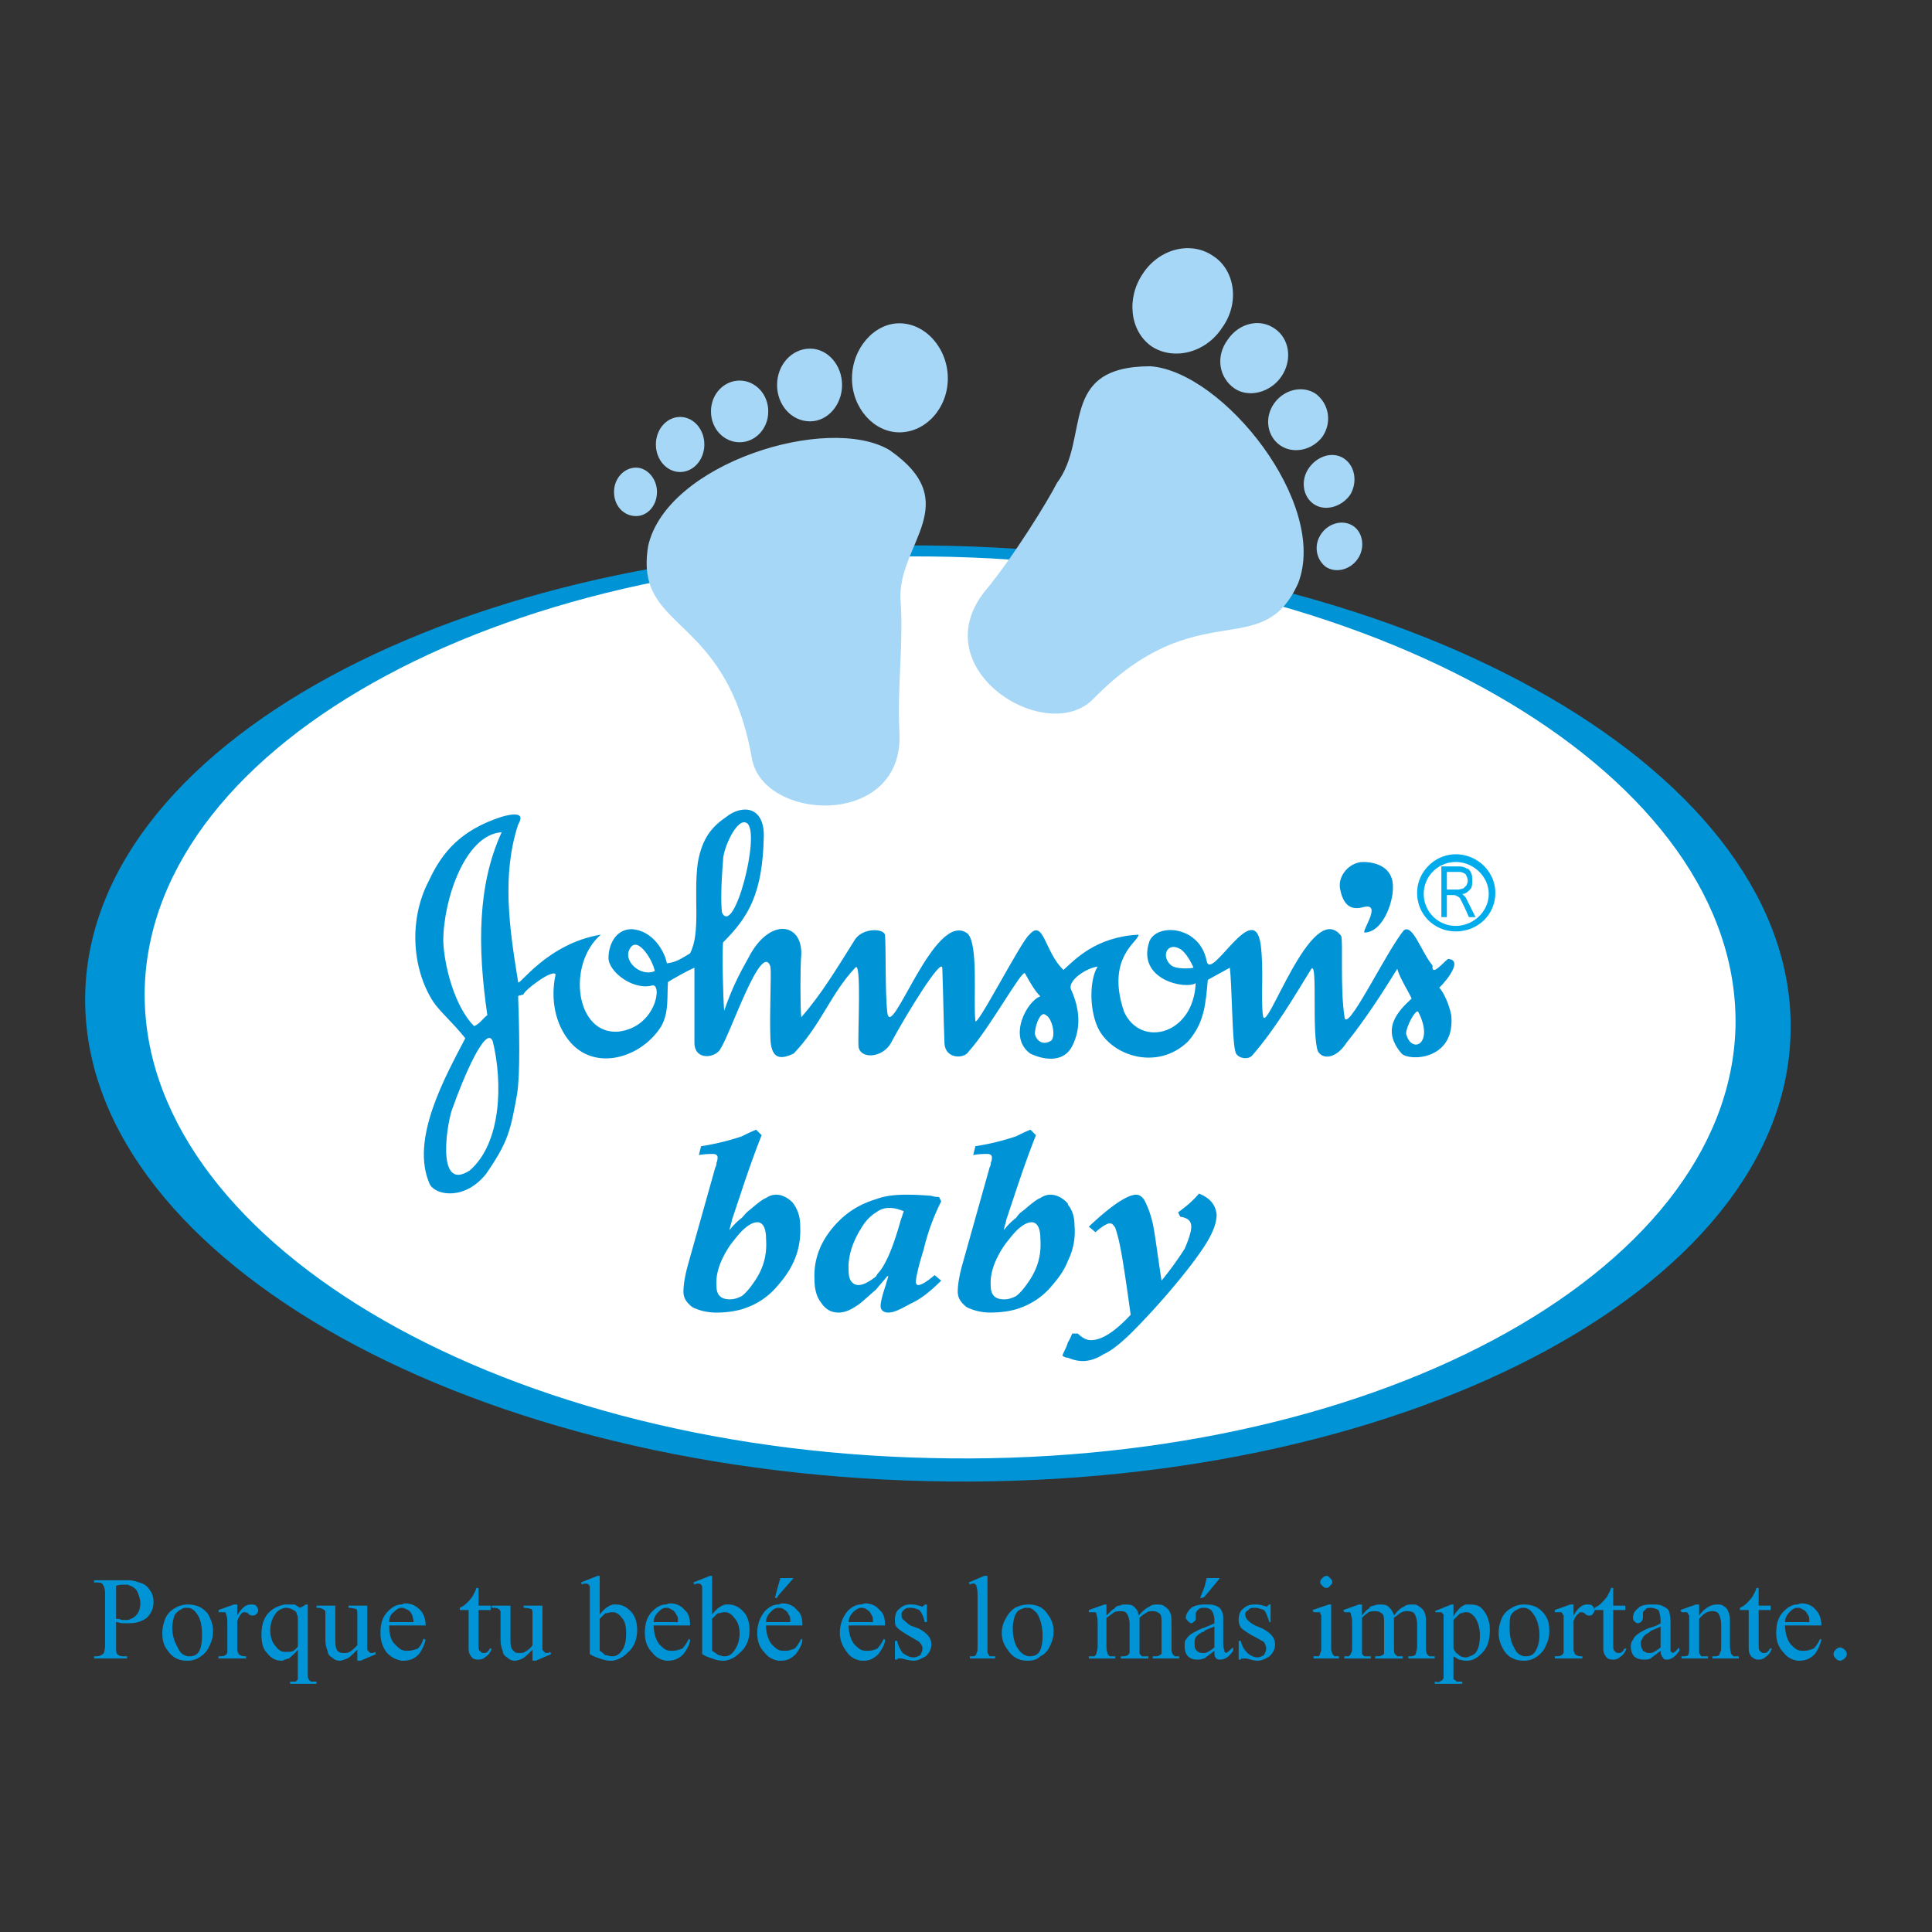 <svg xmlns="http://www.w3.org/2000/svg" width="2500" height="2500" viewBox="0 0 192.756 192.756"><rect x="0" y="0" width="192.756" height="192.756" fill="#333333" stroke="none"/><g fill-rule="evenodd" clip-rule="evenodd"><path fill="#fff" fill-opacity="0" d="M0 0h192.756v192.756H0V0z"/><path d="M94.784 54.458c46.933 1.099 84.521 22.972 83.863 48.582-.551 25.719-39.348 45.832-86.17 44.732-46.933-1.1-84.632-22.971-83.972-48.689.658-25.611 39.456-45.725 86.279-44.625z" fill="#0094d6"/><path d="M94.894 55.557c43.635 1.099 78.805 22.092 78.256 46.932-.66 24.73-36.82 44.074-80.455 42.975-43.745-.988-78.807-22.092-78.257-46.82.66-24.732 36.711-44.186 80.456-43.087z" fill="#fff"/><path d="M89.728 43.137c2.638 0 4.837-2.418 4.837-5.386 0-2.967-2.199-5.496-4.837-5.496-2.528 0-4.726 2.528-4.726 5.496-.001 2.968 2.198 5.386 4.726 5.386zM80.826 42.038c1.758 0 3.187-1.648 3.187-3.627s-1.429-3.627-3.187-3.627c-1.869 0-3.298 1.648-3.298 3.627s1.429 3.627 3.298 3.627zM73.791 44.126c1.539 0 2.858-1.319 2.858-3.078s-1.319-3.078-2.858-3.078c-1.539 0-2.857 1.319-2.857 3.078s1.318 3.078 2.857 3.078zM67.855 47.093c1.319 0 2.418-1.209 2.418-2.747 0-1.539-1.1-2.748-2.418-2.748s-2.418 1.209-2.418 2.748c.001 1.538 1.1 2.747 2.418 2.747zM63.459 51.49c1.099 0 2.088-.989 2.088-2.418 0-1.318-.989-2.418-2.088-2.418-1.21 0-2.199 1.1-2.199 2.418 0 1.428.99 2.418 2.199 2.418z" fill="#a6d7f6"/><path d="M64.668 54.458c1.868-8.243 17.915-13.189 24.07-9.562 7.584 5.276.879 9.343 1.1 14.838.33 4.397-.33 8.684-.11 13.19.66 9.782-13.739 9.123-14.728 2.638-2.639-14.62-11.76-12.421-10.332-21.104zM121.053 25.551c2.199 1.429 2.637 4.726.879 7.144-1.648 2.528-4.836 3.297-7.033 1.868-2.199-1.539-2.529-4.836-.881-7.254 1.648-2.527 4.836-3.297 7.035-1.758zM127.207 32.805c1.43.989 1.76 3.077.66 4.726s-3.297 2.198-4.727 1.209c-1.539-1.1-1.869-3.188-.66-4.836 1.1-1.649 3.19-2.198 4.727-1.099zM131.275 39.29c1.318.989 1.648 2.858.658 4.287-.988 1.319-2.857 1.759-4.176.879-1.32-.879-1.65-2.748-.66-4.177.991-1.429 2.858-1.868 4.178-.989zM134.133 45.775c1.098.769 1.318 2.418.549 3.627-.879 1.209-2.529 1.648-3.627.879-1.1-.77-1.318-2.418-.439-3.627s2.417-1.649 3.517-.879zM135.012 52.479c.988.66 1.209 2.198.439 3.298-.77 1.099-2.199 1.429-3.188.769-.988-.769-1.209-2.198-.439-3.297s2.197-1.429 3.188-.77z" fill="#a6d7f6"/><path d="M129.516 58.194c3.078-7.913-7.473-21.103-14.729-21.652-9.342 0-5.936 7.144-9.342 11.651-.879 1.758-4.396 7.474-7.254 10.881-6.045 7.804 6.266 15.388 10.881 10.662 10.442-10.662 16.817-3.518 20.444-11.542z" fill="#a6d7f6"/><path d="M134.133 101.391c-.439-2.859-.111-7.695-.33-8.024-2.969-3.847-7.584 10.331-7.805 7.913-.219-1.869.109-4.506-.219-7.034-.66-4.726-4.945 3.737-5.387 1.648-.658-3.517-4.945-3.847-5.715-1.979-1.318 3.846 3.627 4.836 4.617 4.176-.221 5.166-5.496 6.484-7.145 2.857-1.869-5.495 1.539-7.034 1.428-7.693-4.285.22-6.375 2.528-7.475 3.517-1.867-1.758-1.977-5.166-3.406-3.517-.77.55-5.385 9.562-5.385 8.572-.221-1.977.328-7.583-.77-8.682-3.297-2.527-7.694 11.102-8.024 7.803-.219-2.088-.109-6.154-.219-7.693-.22-.659-2.199-.659-2.968.439-1.868 2.968-3.297 5.386-5.386 7.804-.11-.879-.11-5.057 0-6.265.109-3.188-3.187-3.737-5.276.33-.989 1.758-1.648 3.078-2.418 5.275-.109-1.318-.22-5.825-.109-6.814 2.527-2.528 3.957-4.836 4.066-10.662 0-2.968-2.198-3.078-3.736-1.869-1.429.989-2.418 2.089-2.858 4.617-.44 3.407.33 6.924-.77 9.013-.769.439-1.319.879-2.308.988-.22-1.208-1.429-3.296-3.517-3.407-1.649 0-2.309 1.649-2.309 2.858 0 1.43 2.528 3.297 4.396 2.748.989-.109.33 4.176-3.407 4.615-4.287.33-5.166-6.703-1.759-9.671-5.385.879-8.243 5.275-8.243 4.726-.879-5.385-1.649-10.661 0-15.717.33-.55.659-1.429-1.649-.77-4.066 1.319-5.935 3.517-7.254 6.375-1.978 3.737-1.759 8.683.44 12.09.769 1.1 1.868 1.979 3.188 3.627-1.869 3.627-5.605 10.113-3.518 14.619.659 1.098 3.518 1.539 5.605-1.1 2.199-3.188 2.419-4.287 3.078-7.914.331-2.088.22-6.484.11-9.783 0-.109.44-.109.55-.219 0-.33 2.857-2.527 3.187-1.979-.549 2.527 0 4.945 1.319 6.596 2.528 3.188 7.254 1.758 9.233-1.43.769-1.43.549-2.857.659-4.396.33-.221 1.868-1.1 2.639-1.429v7.474c0 1.869 2.198 1.539 2.638.549.989-1.537 4.066-10.77 4.945-8.133.11.77-.109 4.617 0 7.254.11 2.09 1.099 1.979 2.308 1.43 2.748-2.857 3.737-6.045 6.155-8.573.659-.879.22 6.813.33 7.913.22 1.209 2.308 1.1 3.187-.328 1.649-3.078 5.056-8.574 5.166-7.585.11 2.968.11 4.726.22 7.585.11 1.537 1.978 1.537 2.418.768 2.088-2.307 5.275-8.133 5.605-7.803.549.988.99 1.758 1.539 2.307-1.32.441-3.297 4.068-.99 5.717 1.65.77 3.408.77 4.178-.77.879-1.758.77-3.627-.109-5.605-.439-.879 1.537-2.198 2.637-2.309-.77 1.209-.879 4.066 0 6.045 1.32 2.859 5.936 4.396 9.014 1.43 1.648-1.869 1.758-3.736 1.979-6.156l2.197-1.208c.221 1.759.221 7.255.551 8.353.109.66 1.209.881 1.646.441 2.309-2.639 4.178-5.826 5.936-8.684.66-.77 0 6.484.66 8.242.549.881 1.869.66 2.857-.879 1.869-2.309 3.627-5.055 5.057-7.363.221.879 1.209 2.418 1.43 2.967-1.43 1.318-3.078 3.078-.99 5.496.77.77 5.385.66 4.945-3.848-.219-1.098-.77-2.307-1.209-2.748-.109.221 2.748-2.747.881-2.857-.66.55-1.65 1.759-1.539.66-1.1-1.319-1.979-4.177-2.859-3.517-1.757 2.09-5.824 10.664-5.933 8.576zm-87.27 15.386c3.187-2.748 3.297-8.793 2.308-12.859-.66-1.869-3.078 3.957-3.957 6.484-.549 1.1-1.869 8.684 1.649 6.375zm58.032-12.968c.441-.441.111-2.199-.549-2.529-.439-.439-.988.66-1.098 1.76 0 .548.658 1.427 1.647.769zm-57.593-1.43c.55-.221.879-.77 1.319-1.1-.989-6.814-.989-12.969 1.429-18.245-3.626.22-5.825 6.704-5.825 10.881.109 2.639 1.209 6.595 3.077 8.464zm18.026-5.496c-.22-1.208-1.979-3.956-2.638-1.868-.221 1.21 1.429 2.419 2.638 1.868zm53.746-.329c-.221-.55-.77-1.539-1.318-1.869-1.32-.77-1.979.77-.879 1.649.439.33 1.648.33 2.197.22zM74.561 82.155c-.99-.769-2.418 2.528-2.418 3.627-.22 2.747-.22 4.286-.11 5.275 1.208 2.42 3.846-7.803 2.528-8.902zm66.935 18.794c-.221-.328-1.209 1.43-1.209 2.199.551 2.088 2.858.991 1.209-2.199z" fill="#0094d6"/><path d="M136 86.002c1.32 0 3.078.549 2.969 2.638 0 1.429-.99 4.287-2.748 4.396-.66.22 1.869-3.078-.221-2.528-1.539.439-2.088-.659-2.307-1.868-.22-1.319.989-2.638 2.307-2.638z" fill="#0094d6"/><path d="M143.805 91.498v-5.056h1.758c.33 0 .66.11.77.22.221 0 .33.22.439.439.111.22.111.439.111.77s0 .659-.221.879c-.221.22-.439.44-.77.44l.33.33.33.659.658 1.319h-.658l-.441-.989-.438-.879c-.111-.11-.221-.22-.33-.22-.111-.11-.221-.11-.441-.11h-.549v2.198h-.548zm.549-2.748h1.1c.221 0 .439-.11.549-.11l.33-.33c0-.11.109-.22.109-.44s-.109-.439-.219-.659c-.221-.11-.33-.22-.66-.22h-1.209v1.759zm.878-3.517c2.199 0 3.957 1.759 3.957 3.847 0 2.198-1.758 3.847-3.957 3.847-2.088 0-3.846-1.649-3.846-3.847.001-2.088 1.759-3.847 3.846-3.847zm0 .769c1.76 0 3.297 1.429 3.297 3.188 0 1.758-1.537 3.187-3.297 3.187a3.189 3.189 0 0 1-3.186-3.187 3.19 3.19 0 0 1 3.186-3.188z" fill="#00acec"/><path d="M74.011 118.756l-.989 2.967c0 .111-.11.439-.22.879v.111c.33-.439.769-.879 1.209-1.209.22-.221.439-.549.769-.77.77-.66 1.319-1.1 1.648-1.209.331-.221.66-.33.989-.33.66 0 1.209.33 1.649.77.44.549.769 1.318.769 2.309.11 2.197-.549 4.066-2.198 5.936-.989 1.209-2.197 1.979-3.626 2.418a9.407 9.407 0 0 1-2.528.328c-.989 0-1.759-.219-2.418-.549-.55-.439-.879-.879-.879-1.539 0-.549.11-1.428.439-2.637l2.748-9.783s.11-.109.11-.439c.11-.219.11-.439.11-.549 0-.221-.22-.33-.44-.33-.329 0-.769 0-1.428.109l.22-.879a24.595 24.595 0 0 0 4.067-.988c.439-.221.879-.441 1.429-.66l.549.549c-.66 1.649-1.32 3.516-1.979 5.495zm45.614.33c1.098.439 1.646 1.098 1.758 2.088 0 .66-.221 1.428-.77 2.418-.551.99-1.648 2.527-3.297 4.506a73.401 73.401 0 0 1-4.287 4.727c-1.209 1.209-2.197 1.979-2.969 2.309-.658.439-1.428.658-1.977.658-.551 0-.99-.109-1.539-.328a.841.841 0 0 1-.551-.221c.221-.549.441-.879.551-1.318.219-.33.33-.66.439-.879h.549c.439.439.879.66 1.318.66 1.1 0 2.42-.881 3.957-2.529-.439-3.188-.768-5.385-.988-6.484-.221-1.209-.439-1.869-.549-2.199-.221-.33-.33-.439-.551-.439-.219 0-.66.221-1.428.879l-.66-.549c2.199-2.088 3.848-3.188 4.727-3.188.33 0 .658.221.879.66s.549 1.209.77 2.197c.219.988.439 2.857.879 5.715a31.834 31.834 0 0 0 2.309-3.186c.439-.99.658-1.76.658-2.199 0-.549-.328-.879-1.098-.99l-.221-.438c.771-.552 1.431-1.101 2.091-1.87zm-13.08 6.705c.549-1.1.768-2.309.658-3.518 0-.881-.219-1.539-.658-2.09 0-.109 0-.109-.109-.219-.441-.439-.99-.77-1.65-.77-.328 0-.658.109-.988.33-.33.109-.879.549-1.648 1.209-.33.221-.551.439-.77.77a6.35 6.35 0 0 0-1.209 1.209v-.111c.109-.439.219-.768.219-.879l.99-2.967c.66-1.979 1.318-3.846 1.979-5.496l-.551-.549c-.549.219-.988.439-1.428.66-1.32.439-2.639.768-4.066.988l-.221.879c.66-.109 1.1-.109 1.43-.109.219 0 .439.109.439.33 0 .109 0 .33-.111.549 0 .33-.109.439-.109.439l-2.747 9.783c-.331 1.209-.44 2.088-.44 2.637 0 .66.33 1.1.878 1.539.66.33 1.429.549 2.417.549.881 0 1.76-.109 2.529-.328 1.428-.439 2.639-1.209 3.627-2.418.66-.769 1.209-1.54 1.539-2.417zm-5.166 3.516c.439-.33.879-.879 1.318-1.539.879-1.318 1.209-2.637 1.1-4.176 0-1.1-.33-1.648-.879-1.648-.441 0-.99.33-1.539.879-.33.33-.66.77-1.1 1.318-.988 1.43-1.539 2.859-1.43 4.178 0 .879.441 1.318 1.32 1.318.44 0 .77-.11 1.21-.33zm-13.96-1.979c0-.109.11-.109.11-.219.77-.77 1.54-2.527 2.309-5.275l.33-.99c-.55-.221-.989-.33-1.429-.33-.439 0-.879.109-1.319.441-.549.328-1.099.879-1.538 1.646-.88 1.43-1.319 2.857-1.209 4.287 0 .879.438 1.32.989 1.32.439.001 1.098-.331 1.757-.88zm0-7.693c.88-.33 1.869-.439 2.968-.439.33 0 1.209 0 2.528.109.33.111.549.111.77.111l.22.439a22.272 22.272 0 0 0-1.758 4.836c-.55 1.758-.77 2.857-.77 3.186 0 .221.11.332.22.332.33 0 .879-.332 1.648-.99l.66.549c-1.099 1.1-2.089 1.869-3.078 2.309-.989.551-1.648.879-2.198.879-.439 0-.77-.219-.77-.658s.22-1.209.549-2.199c0-.109.109-.33.22-.77h-.111c-.329.439-.769.881-1.099 1.32-.659.549-1.099.988-1.648 1.428-.77.551-1.429.879-2.088.879-.769 0-1.319-.328-1.758-.988-.44-.549-.66-1.318-.66-2.309-.109-2.088.66-4.066 2.418-5.824 1.1-1.101 2.309-1.761 3.737-2.2zm-13.408 3.187c-.33.33-.659.77-1.099 1.318-.989 1.43-1.539 2.859-1.429 4.178 0 .879.44 1.318 1.319 1.318.439 0 .769-.109 1.209-.33.439-.33.879-.879 1.319-1.539.879-1.318 1.209-2.637 1.099-4.176 0-1.1-.329-1.648-.878-1.648-.441 0-.99.33-1.54.879zM18.726 165.688h-.111c-.769 0-1.428-.33-1.868-.988-.439-.551-.55-1.1-.55-1.76 0-.549.11-.988.331-1.539.219-.438.549-.768.989-.988.33-.221.77-.33 1.209-.33.769 0 1.428.221 1.978.881.33.549.549 1.098.549 1.758 0 .549-.109.988-.33 1.428-.22.551-.549.879-.879 1.1a2.118 2.118 0 0 1-1.318.438zm-5.936-8.024c.439 0 .769.109 1.099.221.44.109.77.33.989.66.329.438.439.768.439 1.318 0 .549-.22 1.1-.659 1.537-.439.33-.989.551-1.759.551h-.659c-.22 0-.439-.111-.66-.111v2.309c0 .439 0 .77.11.879.22.221.44.221.77.221h.22v.219H9.383v-.219h.22c.329 0 .549-.109.769-.33 0-.109.11-.33.11-.77v-5.166c0-.438-.11-.768-.22-.879-.11-.219-.33-.219-.659-.219h-.22v-.221h3.407zm0 3.957c.33-.109.55-.221.769-.439.33-.33.439-.77.439-1.209s-.109-.66-.22-.99a1.12 1.12 0 0 0-.549-.658c-.109-.109-.33-.109-.439-.221h-.44c-.219 0-.439 0-.769.111v3.297c.22 0 .33 0 .55.109h.659zm166.515 2.967c.221.111.441.111.66.111.439 0 .66-.111.99-.221.219-.221.439-.549.658-.988l.109.109c-.109.439-.328.988-.658 1.428-.439.439-.879.66-1.539.66h-.221c-.549-.109-.988-.33-1.318-.77-.549-.549-.77-1.209-.77-1.979 0-.988.221-1.648.77-2.197.33-.33.77-.66 1.318-.66.111 0 .221-.109.441-.109.549 0 1.1.219 1.428.66.33.33.549.879.549 1.539H178.095c0 .768.221 1.428.551 1.867.219.22.44.441.659.55zm0-2.748h1.209c0-.328 0-.549-.109-.658-.109-.219-.219-.439-.439-.549-.219-.111-.328-.221-.549-.221h-.111c-.328 0-.549.221-.768.439-.221.221-.441.549-.441.988h1.208v.001zm-13.627 2.859c-.551.439-.881.658-.99.768-.219.111-.439.111-.66.111-.439 0-.768-.111-.988-.33-.221-.221-.33-.549-.33-.99 0-.328.109-.549.221-.658.109-.33.439-.551.768-.77.221-.109.551-.33.99-.439.33-.109.66-.219.99-.439v-.221c0-.439-.111-.879-.221-1.098-.221-.111-.439-.221-.77-.221-.219 0-.439 0-.549.221-.221.109-.221.219-.221.439v.328c0 .111-.109.33-.109.33-.111.109-.221.221-.439.221-.109 0-.221-.111-.33-.221s-.109-.219-.109-.33c0-.328.109-.658.549-.988.219-.221.66-.33 1.209-.33h.219c.441 0 .771 0 1.1.221.221.109.439.219.551.549 0 .111.109.439.109.988v2.748c0 .111 0 .221.109.221l.111.109c.109 0 .109-.109.219-.109 0 0 .219-.221.439-.439v.33c-.439.658-.879.879-1.209.879-.221 0-.33 0-.439-.221-.111-.11-.22-.331-.22-.659zm-.99.219c.219 0 .549-.219.99-.549v-2.088c-.441.219-.771.328-.99.439l-.109.109c-.33.219-.551.33-.66.549-.109.221-.221.33-.221.551 0 .328.111.549.221.77.221.109.33.219.551.219h.218zm-12.641-4.836c.77 0 1.43.221 1.979.881.439.549.551 1.098.551 1.758 0 .549-.111.988-.33 1.428a2.302 2.302 0 0 1-.879 1.1c-.439.33-.879.439-1.32.439-.879 0-1.537-.33-1.977-.988-.332-.551-.551-1.1-.551-1.76 0-.549.109-.988.33-1.539.221-.438.549-.768.988-.988.33-.222.769-.331 1.209-.331zm0 5.166h.221c.33 0 .66-.109.879-.439.221-.33.439-.879.439-1.648 0-.879-.219-1.648-.658-2.197-.221-.33-.551-.551-.881-.551h-.219c-.11 0-.33.109-.549.221a1.32 1.32 0 0 0-.551.549c-.109.33-.109.77-.109 1.209 0 .77.109 1.428.439 1.979.221.547.549.768.989.877zm-5.715-5.166h.33c.549 0 .988.109 1.318.551.439.549.66 1.207.66 1.977 0 .99-.221 1.76-.77 2.309-.439.439-.879.77-1.539.77h-.109c-.221 0-.549-.109-.66-.109-.219-.111-.33-.221-.549-.33v2.309c.109 0 .219.109.33.221h.549v.219h-2.748v-.219h.111c.219.109.438 0 .549-.111.109 0 .109-.109.219-.219V161.733v-.658l-.219-.221h-.549l-.111-.109 1.648-.66h.221v1.209c.219-.439.549-.77.77-.988.219-.115.328-.224.549-.224zm0 5.275c.33-.109.66-.219.879-.439.33-.439.439-.988.439-1.758s-.219-1.43-.549-1.869c-.219-.219-.439-.439-.77-.439h-.109c-.221 0-.33.111-.549.111-.111.109-.33.328-.66.658v2.858c.109.221.219.439.439.549.221.221.439.33.77.33h.11v-.001zm-13.959-8.132c.111 0 .221.111.33.221s.221.219.221.439c0 .109-.111.219-.221.33-.109.109-.219.219-.33.219-.221 0-.33-.109-.439-.219-.109-.111-.219-.221-.219-.33 0-.221.109-.33.219-.439s.218-.221.439-.221zm-11.211 7.474c-.549.439-.879.658-.988.768h-.111c-.219.111-.438.111-.658.111-.33 0-.66-.111-.879-.33-.221-.221-.33-.549-.33-.99 0-.328 0-.549.109-.658.221-.33.439-.551.879-.77.221-.109.551-.33.99-.439.219-.109.549-.219.988-.439v-.221c0-.439-.109-.879-.328-1.098-.111-.111-.33-.221-.66-.221s-.439 0-.66.221c-.109.109-.219.219-.219.439v.328c0 .111 0 .33-.111.33-.109.109-.219.221-.33.221-.109 0-.219-.111-.328-.221-.111-.109-.221-.219-.221-.33 0-.328.221-.658.549-.988.33-.221.771-.33 1.32-.33h.109c.439 0 .879 0 1.209.221.221.109.33.219.439.549.111.111.111.439.111.988v1.869c0 .439 0 .77.109.879v.221c.109 0 .109.109.219.109l.109-.109c.111 0 .221-.221.551-.439v.33c-.439.658-.879.879-1.318.879-.111 0-.33 0-.441-.221-.109-.11-.109-.331-.109-.659zm-.988.219c.219 0 .549-.219.988-.549v-2.088c-.549.219-.879.328-.988.439-.111.109-.111.109-.221.109-.328.219-.549.33-.658.549-.111.221-.111.33-.111.551 0 .328 0 .549.221.77.109.109.33.219.549.219h.22zm0-6.594l.219-.879h1.32l-1.539 1.867-.221.111h-.219l.44-1.099zm-17.586 1.758c.77 0 1.43.221 1.869.881.438.549.658 1.098.658 1.758 0 .549-.109.988-.33 1.428-.219.551-.549.879-.988 1.1-.33.33-.77.439-1.209.439h-.111c-.768 0-1.428-.33-1.867-.988-.439-.551-.66-1.1-.66-1.76 0-.549.109-.988.439-1.539.221-.438.551-.768.879-.988.441-.222.88-.331 1.32-.331zm0 5.166h.109c.439 0 .77-.109.988-.439.221-.33.332-.879.332-1.648 0-.879-.221-1.648-.551-2.197-.33-.33-.549-.551-.879-.551h-.221c-.219 0-.439.109-.658.221-.221.109-.33.33-.441.549-.109.33-.219.77-.219 1.209 0 .77.109 1.428.439 1.979.331.547.661.768 1.101.877zm-16.707-.66c.219.111.439.111.769.111s.659-.111.879-.221c.22-.221.44-.549.66-.988l.11.109c0 .439-.33.988-.66 1.428-.44.439-.879.66-1.429.66h-.329c-.55-.109-.99-.33-1.319-.77-.439-.549-.77-1.209-.77-1.979 0-.988.33-1.648.77-2.197.33-.33.77-.66 1.319-.66.109 0 .329-.109.439-.109.55 0 1.099.219 1.429.66.44.33.55.879.55 1.539H84.672c0 .768.219 1.428.549 1.867.22.22.441.441.66.55zm0-2.748h1.209c0-.328 0-.549-.11-.658-.109-.219-.22-.439-.439-.549a.836.836 0 0 0-.55-.221h-.109c-.22 0-.55.221-.771.439-.219.221-.438.549-.438.988h1.208v.001zm-8.244 2.748c.22.111.44.111.771.111.329 0 .549-.111.879-.221.22-.221.439-.549.659-.988l.109.109c0 .439-.329.988-.658 1.428-.44.439-.88.66-1.43.66h-.33c-.549-.109-.989-.33-1.318-.77-.549-.549-.769-1.209-.769-1.979 0-.988.33-1.648.769-2.197.33-.33.77-.66 1.318-.66.11 0 .22-.109.44-.109.549 0 1.099.219 1.429.66.439.33.549.879.549 1.539H76.428c0 .768.22 1.428.55 1.867.22.22.439.441.659.55zm0-2.748h1.209c0-.328 0-.549-.109-.658-.11-.219-.22-.439-.439-.549a.834.834 0 0 0-.55-.221h-.11c-.329 0-.549.221-.769.439-.22.221-.44.549-.44.988h1.208v.001zm0-3.625l.22-.77h1.319l-1.539 1.758-.109.221h-.22l.329-1.209zm-5.276 1.867h.331c.549 0 .989.221 1.429.66.44.439.659 1.098.659 1.867 0 .99-.33 1.76-.989 2.309-.439.439-.879.66-1.429.77h-.329c-.33 0-.66-.109-.989-.221-.33-.109-.66-.219-.989-.439v-5.494-1.209c0-.109-.11-.221-.11-.221-.11-.109-.22-.109-.22-.109-.11 0-.33 0-.439.109l-.111-.219 1.649-.66h.22v3.848c.439-.552.879-.882 1.317-.991zm0 5.166c.331 0 .66-.221.88-.549.329-.441.549-.99.549-1.76 0-.658-.22-1.209-.549-1.539-.22-.328-.549-.549-.88-.549h-.109c-.22 0-.439.111-.659.111l-.55.549v3.188c.22.109.44.328.66.439.11 0 .33.109.549.109l.109.001zm-5.934-.66c.22.111.44.111.66.111.438 0 .659-.111.989-.221.22-.221.439-.549.659-.988l.11.109c0 .439-.33.988-.659 1.428-.44.439-.88.66-1.539.66h-.22c-.549-.109-.989-.33-1.319-.77-.549-.549-.769-1.209-.769-1.979 0-.988.22-1.648.769-2.197.33-.33.771-.66 1.319-.66.11 0 .22-.109.44-.109.549 0 1.099.219 1.429.66.439.33.549.879.549 1.539H65.218c0 .768.22 1.428.549 1.867.22.22.44.441.66.55zm0-2.748h1.209c0-.328 0-.549-.11-.658-.109-.219-.22-.439-.438-.549-.22-.111-.331-.221-.55-.221h-.11c-.33 0-.549.221-.769.439-.22.221-.44.549-.44.988h1.208v.001zm-5.276-1.758h.33c.55 0 .988.221 1.429.66.439.439.659 1.098.659 1.867 0 .99-.329 1.76-.989 2.309-.44.439-.879.66-1.429.77h-.329c-.33 0-.66-.109-.99-.221-.329-.109-.659-.219-.989-.439v-5.494-1.209c0-.109-.109-.221-.109-.221-.11-.109-.22-.109-.329-.109-.11 0-.22 0-.33.109l-.11-.219 1.649-.66h.219v3.848c.439-.552.878-.882 1.318-.991zm0 5.166c.33 0 .66-.221.88-.549.329-.441.438-.99.438-1.76 0-.658-.109-1.209-.438-1.539-.22-.328-.55-.549-.88-.549h-.11c-.219 0-.438.111-.659.111-.11.109-.331.328-.55.549v3.188c.22.109.44.328.55.439.22 0 .44.109.659.109l.11.001zm-21.104-.66c.221.111.44.111.66.111.33 0 .659-.111.989-.221.22-.221.439-.549.55-.988l.219.109a4.162 4.162 0 0 1-.658 1.428c-.44.439-.88.66-1.539.66h-.221a2.626 2.626 0 0 1-1.429-.77c-.438-.549-.659-1.209-.659-1.979 0-.988.221-1.648.77-2.197.33-.33.77-.66 1.318-.66.11 0 .221-.109.331-.109.659 0 1.099.219 1.539.66.33.33.549.879.549 1.539H38.839c0 .768.11 1.428.551 1.867.219.22.438.441.657.55zm0-2.748h1.209c0-.328-.109-.549-.109-.658-.11-.219-.22-.439-.439-.549-.22-.111-.439-.221-.55-.221h-.11c-.329 0-.549.221-.769.439-.33.221-.44.549-.44.988h1.208v.001zm-9.341-1.758v6.814c0 .33 0 .551.109.66 0 .109.11.109.22.221h.549v.219h-2.638v-.219h.55c.109-.111.109-.111.22-.221V164.587c-.33.439-.66.66-.879.879-.11 0-.33.111-.44.111-.109.109-.22.109-.33.109-.55 0-.989-.221-1.429-.77-.44-.439-.55-1.1-.55-1.869 0-.877.22-1.648.77-2.197.439-.439.989-.66 1.539-.77h.99c.22.109.33.221.549.33.22-.109.44-.221.55-.33h.22v.002zm-2.309 4.727h.22c.22 0 .44 0 .66-.109.11-.111.33-.221.44-.441v-2.527c0-.33 0-.549-.11-.658 0-.221-.109-.33-.33-.439-.22-.111-.439-.221-.66-.221h-.22c-.33.109-.66.221-.88.551a2.696 2.696 0 0 0-.549 1.646c0 .77.22 1.32.549 1.648.221.329.551.55.88.55zm-9.671-4.397h-.22c-.22 0-.329.109-.55.221-.219.109-.439.33-.55.549-.109.33-.219.77-.219 1.209 0 .77.219 1.428.549 1.979.219.549.549.77.989.879h.219c.33 0 .66-.109.879-.439.22-.33.33-.879.33-1.648 0-.879-.11-1.648-.549-2.197-.219-.332-.549-.553-.878-.553zm164.866 3.957c.109 0 .33.109.439.219.111.111.221.221.221.439 0 .221-.109.33-.221.439-.109.111-.33.221-.439.221-.219 0-.328-.109-.439-.221-.109-.109-.219-.219-.219-.439 0-.219.109-.328.219-.439.111-.109.22-.219.439-.219zm-8.133-5.935v1.758h1.209v.441h-1.209v3.406c0 .33 0 .549.109.66.111.109.221.219.33.219.221 0 .33 0 .439-.109s.221-.221.221-.33h.219c-.109.33-.33.66-.549.77-.221.219-.439.33-.77.33-.109 0-.33 0-.439-.111a.844.844 0 0 1-.439-.439c-.111-.219-.111-.439-.111-.879v-3.516h-.879v-.221c.221-.109.439-.221.66-.439.219-.219.439-.439.658-.77 0-.109.221-.33.33-.77h.221zm-5.936 2.748c.549-.77 1.209-1.1 1.758-1.1.33 0 .551 0 .77.221.221.109.33.33.439.66.109.219.109.549.109 1.098v2.197c0 .33.111.66.111.77.109 0 .109.111.221.221h.549v.219h-2.639v-.219h.109c.221 0 .441 0 .551-.109 0 0 .109-.111.109-.33.111 0 .111-.221.111-.551v-2.086c0-.551-.111-.881-.221-1.1-.109-.221-.33-.33-.66-.33-.439 0-.879.221-1.318.77v3.406c.109.109.109.221.219.33h.66v.219h-2.637v-.219h.109c.221 0 .439 0 .549-.109.109-.221.109-.439.109-.881v-1.977-1.1c-.109-.109-.109-.219-.219-.33h-.549l-.111-.219 1.539-.551h.33v1.1h.002zm-8.572-2.748v1.758h1.209v.441h-1.209v3.406c0 .33 0 .549.109.66.109.109.219.219.33.219.219 0 .33 0 .439-.109s.221-.221.221-.33h.219c-.109.33-.33.66-.549.77-.221.219-.441.33-.77.33-.109 0-.33 0-.551-.111-.109-.109-.219-.219-.33-.439-.109-.219-.109-.439-.109-.879v-3.516h-.879c0 .219-.109.33-.221.439 0 .109-.219.109-.328.109-.111 0-.221 0-.439-.219-.109-.111-.33-.111-.33-.111-.111 0-.221 0-.221.111-.219.109-.439.438-.549.768v2.527c0 .33 0 .551.109.66 0 .109.109.221.221.221.109.109.328.109.549.109v.219h-2.748v-.219c.33 0 .549 0 .66-.109.109 0 .109-.111.219-.221v-2.637-1.1c-.109-.109-.109-.219-.219-.33h-.66v-.219l1.539-.551h.33v1.1c.439-.77.879-1.1 1.318-1.1.221 0 .439 0 .549.109.111.111.221.33.221.441v-.221c.221-.109.439-.221.66-.439.219-.219.439-.439.658-.77 0-.109.221-.33.33-.77h.222v.003zm-25.06 2.748c.33-.439.551-.66.66-.66a.605.605 0 0 1 .549-.33c.221-.109.439-.109.549-.109.33 0 .66 0 .881.221.219.219.439.439.549.879.33-.439.66-.77.988-.879.221-.221.551-.221.881-.221.219 0 .439 0 .658.221.221.109.441.33.551.66.109.219.109.549.109 1.098v2.197c0 .33 0 .551.109.77 0 0 .109.111.221.221h.549v.219h-2.637v-.219h.109c.221 0 .33 0 .549-.109 0 0 .109-.111.109-.221s.111-.33.111-.66v-2.197c0-.439-.111-.77-.221-.988-.109-.221-.328-.33-.77-.33-.109 0-.33 0-.549.109-.219.111-.439.33-.77.549v2.857c0 .441 0 .66.109.77l.221.221h.549v.219h-2.746v-.219c.328 0 .549 0 .658-.109.109 0 .221-.111.221-.221v-2.857c0-.439 0-.77-.111-.988-.219-.221-.439-.33-.768-.33-.221 0-.441 0-.66.109-.33.221-.551.439-.66.549V165.031c.109.111.109.111.221.221h.658v.219h-2.637v-.219h.439c.109-.109.219-.221.219-.33.111-.109.111-.33.111-.66v-1.977c0-.551 0-.99-.111-1.1 0-.219 0-.219-.109-.33h-.549l-.111-.219 1.539-.551h.33v1.097h.002zm-3.079-1.1v4.176c0 .33 0 .551.111.66 0 .109.109.221.219.33h.439v.219h-2.527v-.219h.549c0-.109.111-.109.111-.33.109-.109.109-.33.109-.66v-1.977-1.1c-.109-.219-.109-.219-.109-.33h-.66l-.109-.219 1.648-.551h.219v.001zm-6.044 0v1.758h-.109c-.221-.549-.33-.988-.551-1.207-.328-.111-.549-.221-.879-.221s-.549 0-.658.221c-.221.109-.33.219-.33.439a.83.83 0 0 0 .221.549c.109.109.328.33.768.551l.77.328c.77.439 1.209.879 1.209 1.539 0 .549-.219.879-.549 1.209-.33.219-.77.439-1.209.439-.33 0-.66-.109-1.1-.221h-.33c-.109 0-.219 0-.219.111h-.221v-1.869h.221c.109.549.33.879.66 1.209.219.221.658.439.988.439.221 0 .439-.109.658-.219.111-.221.221-.439.221-.66s-.109-.439-.221-.66c-.219-.109-.549-.328-1.209-.658-.549-.33-.879-.551-1.098-.77-.111-.219-.221-.439-.221-.77 0-.439.109-.879.439-1.1.33-.33.66-.439 1.209-.439.221 0 .441 0 .77.109.109 0 .33.111.33.111.109 0 .109-.111.221-.111 0 0 0-.109.109-.109h.11v.002zm-16.377 1.1c.441-.439.66-.66.77-.66a.608.608 0 0 1 .551-.33c.221-.109.33-.109.549-.109.33 0 .66 0 .881.221.219.219.438.439.438.879.439-.439.77-.77 1.1-.879.221-.221.549-.221.77-.221.33 0 .549 0 .77.221.219.109.439.33.549.66.111.219.111.549.111 1.098v2.197c0 .33 0 .551.109.77l.219.221h.439v.219h-2.637v-.219h.109c.33 0 .439 0 .549-.109.111 0 .221-.111.221-.221v-2.857c0-.439 0-.77-.109-.988-.221-.221-.439-.33-.77-.33-.221 0-.439 0-.549.109-.221.111-.551.33-.77.549V165.03c.109 0 .109.111.219.221h.66v.219h-2.748v-.219c.33 0 .549 0 .66-.109.109 0 .109-.111.219-.221v-2.857c0-.439-.109-.77-.219-.988-.111-.221-.33-.33-.66-.33-.221 0-.439 0-.66.109-.328.221-.549.439-.77.549v2.857c0 .441.111.66.111.77l.219.221h.551v.219h-2.639v-.219h.549c.111-.109.221-.221.221-.33s.109-.33.109-.66v-1.977c0-.551 0-.99-.109-1.1 0-.219 0-.219-.109-.33h-.66v-.219l1.539-.551h.219v1.097h-.002zm-11.87-3.957V164.918c.109.109.109.221.219.33h.551v.219h-2.528v-.219h.44c.109-.109.219-.109.219-.33.109-.109.109-.33.109-.66v-4.834c0-.551 0-.879-.109-1.1 0-.109 0-.221-.109-.221 0-.109-.109-.109-.221-.109-.109 0-.219 0-.329.109l-.11-.219 1.539-.66h.329v.001zm-6.045 2.857v1.758h-.22c-.109-.549-.33-.988-.549-1.207a2.058 2.058 0 0 0-.88-.221c-.22 0-.439 0-.659.221-.11.109-.22.219-.22.439 0 .219 0 .439.22.549.11.109.33.33.659.551l.88.328c.77.439 1.209.879 1.209 1.539 0 .549-.22.879-.55 1.209-.439.219-.769.439-1.209.439-.33 0-.769-.109-1.209-.221h-.22c-.11 0-.219 0-.219.111h-.22v-1.869h.22c.109.549.33.879.549 1.209.33.221.66.439 1.099.439.22 0 .44-.109.66-.219.11-.221.22-.439.22-.66s-.11-.439-.33-.66c-.11-.109-.55-.328-1.1-.658s-.879-.551-1.099-.77c-.22-.219-.22-.439-.22-.77 0-.439.11-.879.439-1.1.33-.33.66-.439 1.099-.439.22 0 .55 0 .77.109.219 0 .33.111.439.111l.11-.111c.109 0 .109-.109.109-.109h.222v.002zm-38.359.109v4.397c.11.111.11.221.221.221 0 .109.109.109.219.109s.219 0 .33-.109l.109.219-1.538.66h-.33v-1.1c-.44.439-.77.77-.989.879-.22.111-.55.221-.77.221-.329 0-.549-.109-.769-.33-.22-.109-.44-.33-.44-.658-.11-.221-.22-.66-.22-1.1v-2.418-.439c-.109-.109-.109-.221-.219-.221-.11-.109-.33-.109-.66-.109v-.221h1.87v3.518c0 .549.109.879.329.99.109.219.329.219.549.219.22 0 .44 0 .549-.109.22-.109.55-.33.77-.66v-2.967c0-.33 0-.549-.11-.66-.11 0-.33-.109-.769-.109v-.221h1.868v-.002zm-6.375-1.757v1.758h1.209v.441h-1.209v3.406c0 .33 0 .549.11.66.11.109.22.219.33.219.22 0 .33 0 .44-.109.11-.109.22-.221.22-.33h.219c-.11.33-.33.66-.55.77-.219.219-.439.33-.769.33-.109 0-.33 0-.549-.111-.109-.109-.22-.219-.33-.439-.11-.219-.11-.439-.11-.879v-3.516h-.879v-.221c.219-.109.439-.221.659-.439.22-.219.439-.439.66-.77 0-.109.22-.33.329-.77h.22zm-11.101 1.757v4.397c.109.111.109.221.22.221 0 .109.11.109.22.109s.22 0 .329-.109l.11.219-1.538.66h-.33v-1.1c-.44.439-.77.77-.989.879-.33.111-.55.221-.77.221-.33 0-.549-.109-.769-.33-.22-.109-.44-.33-.44-.658-.11-.221-.22-.66-.22-1.1v-2.418-.439c-.11-.109-.22-.221-.329-.221-.111-.109-.22-.109-.55-.109v-.221h1.869v3.518c0 .549.109.879.22.99.22.219.439.219.66.219s.33 0 .549-.109.439-.33.77-.66v-2.967c0-.33 0-.549-.109-.66-.111 0-.331-.109-.771-.109v-.221h1.868v-.002zm-12.97-.109v1.1c.44-.77.88-1.1 1.319-1.1.22 0 .44 0 .55.109.11.111.22.33.22.441 0 .219-.11.33-.22.439s-.22.109-.33.109c-.11 0-.33 0-.44-.219-.219-.111-.329-.111-.439-.111 0 0-.109 0-.22.111-.11.109-.33.438-.44.768v2.527c0 .33 0 .551.11.66 0 .109.109.221.22.221.11.109.33.109.55.109v.219h-2.748v-.219c.33 0 .549 0 .659-.109.11 0 .11-.111.22-.221v-2.637c0-.66 0-.99-.11-1.1 0-.109 0-.219-.11-.33h-.658v-.219l1.539-.551h.328v.003z" fill="#0094d6"/></g></svg>
